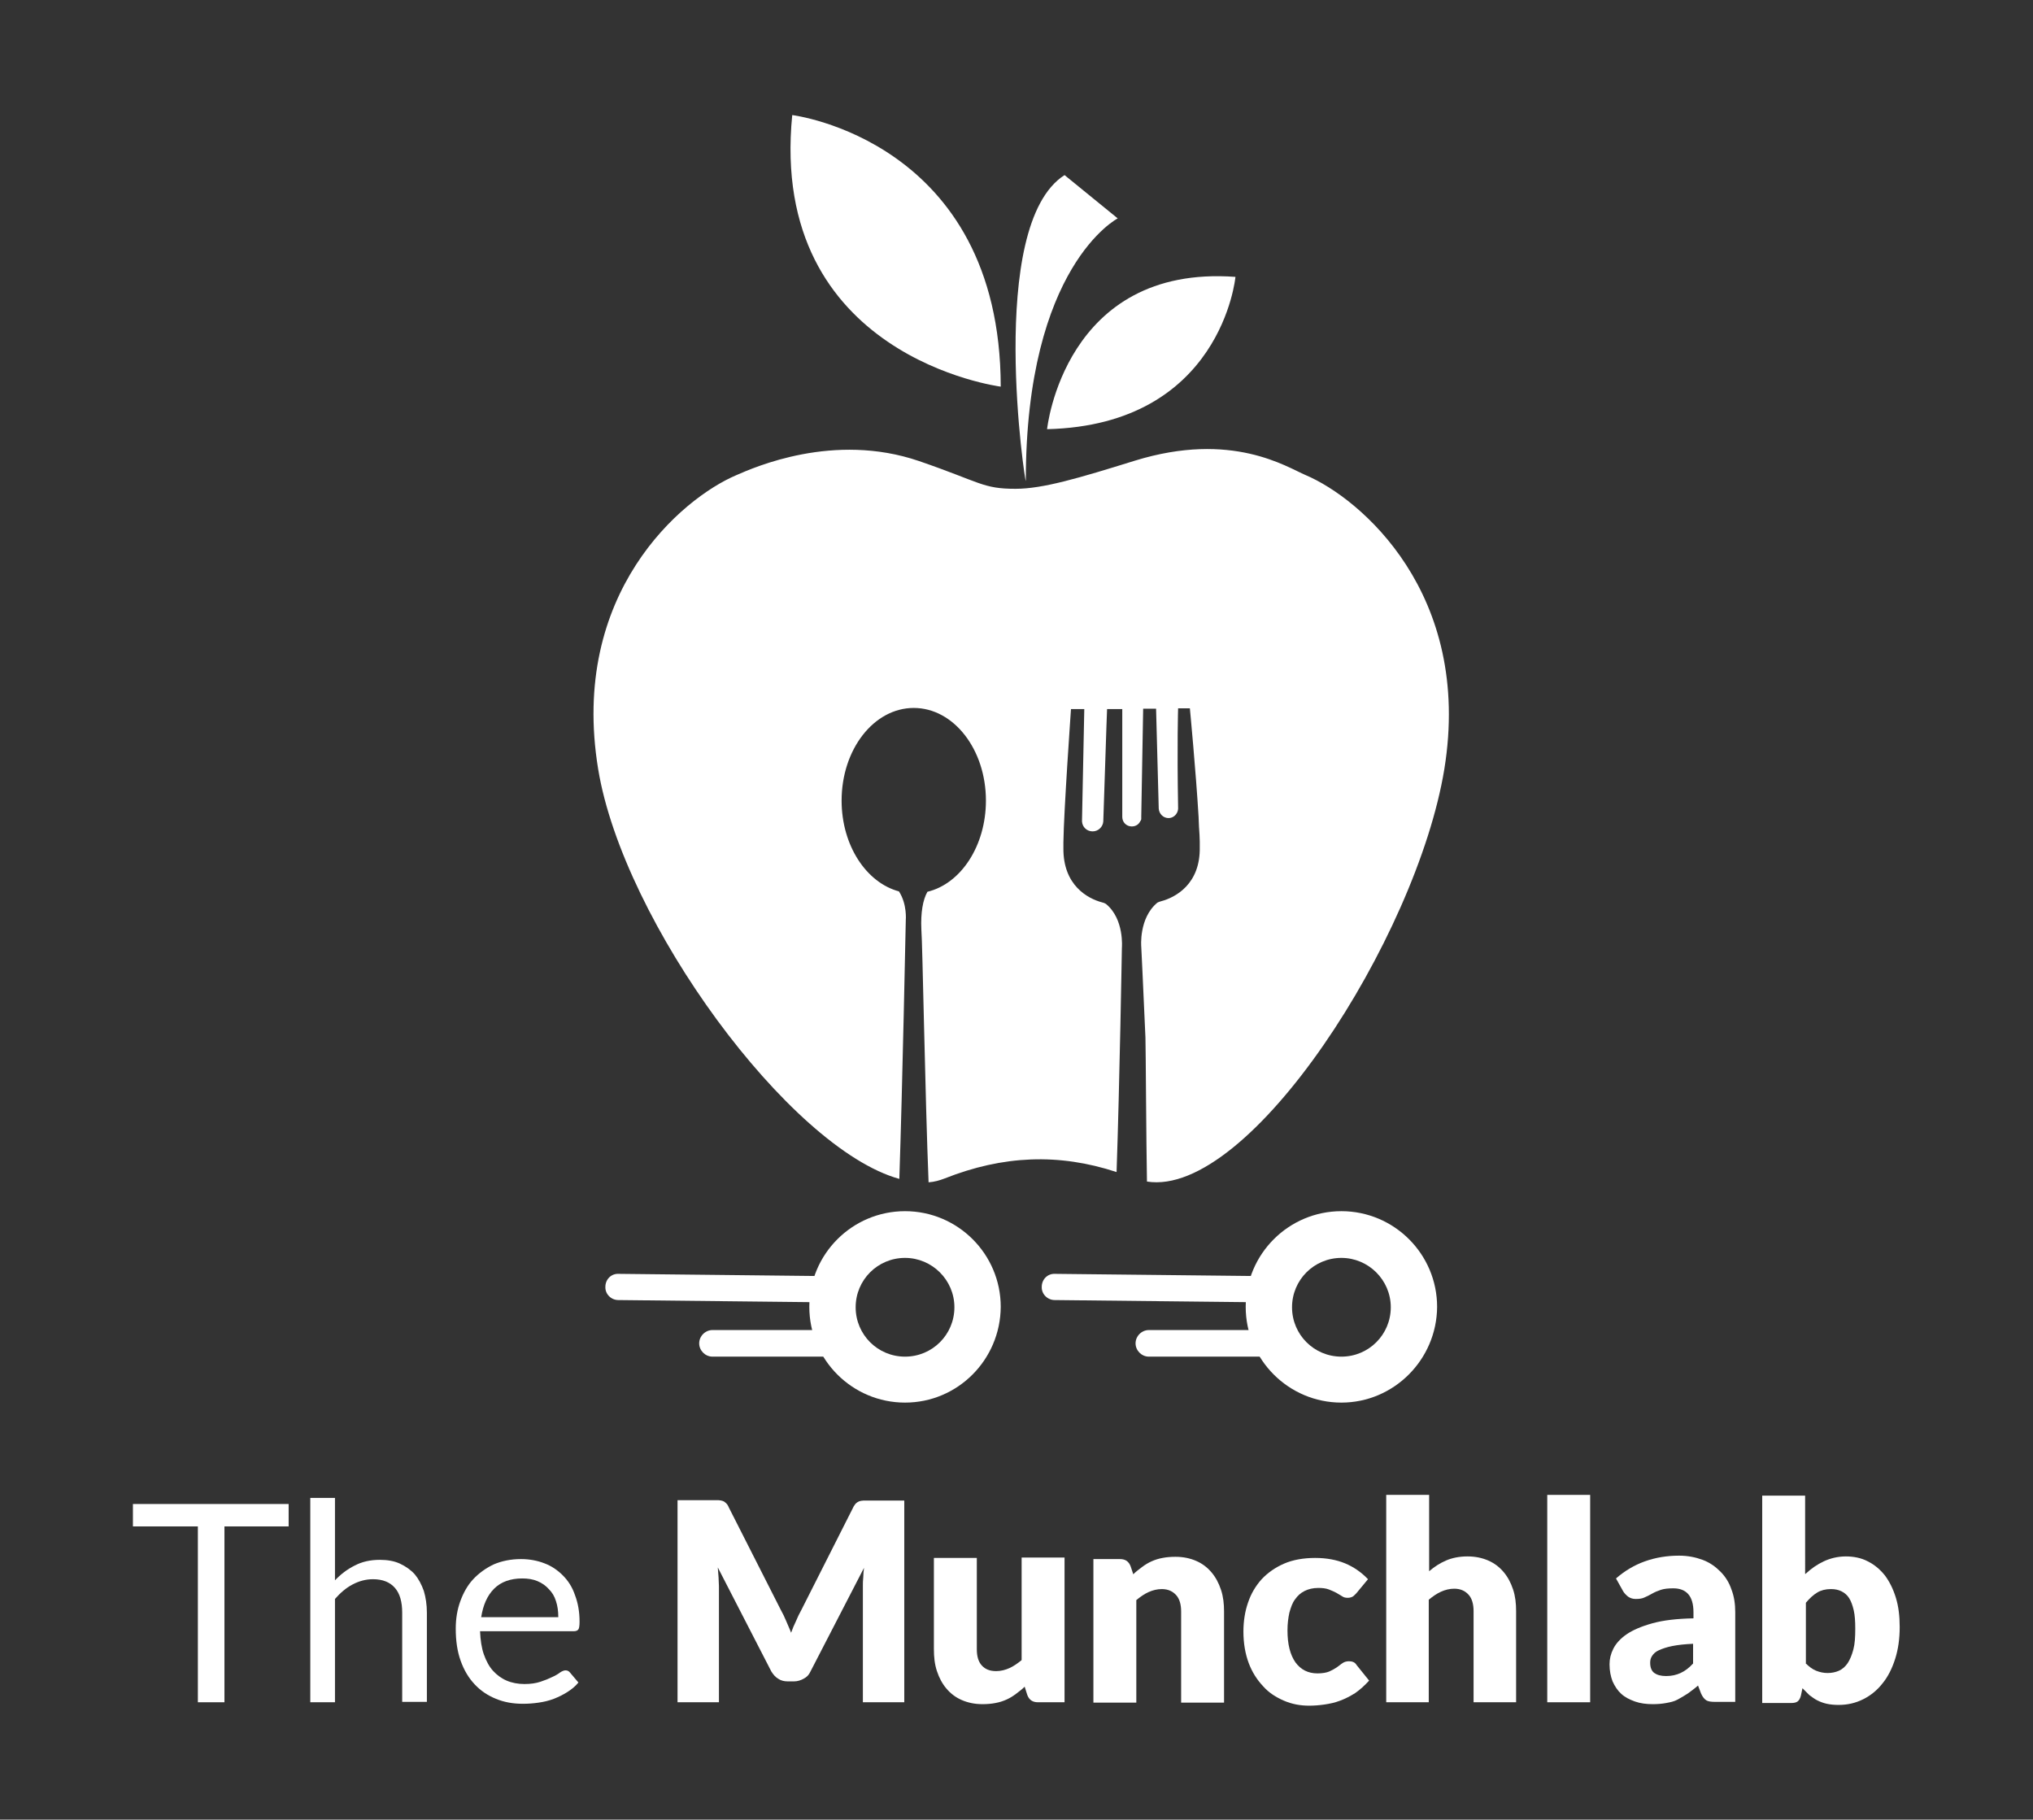 <?xml version="1.0" encoding="utf-8"?>
<!-- Generator: Adobe Illustrator 25.0.0, SVG Export Plug-In . SVG Version: 6.00 Build 0)  -->
<svg version="1.1" id="Layer_1" xmlns="http://www.w3.org/2000/svg" xmlns:xlink="http://www.w3.org/1999/xlink" x="0px" y="0px"
	 viewBox="0 0 535.3 479.1" style="enable-background:new 0 0 535.3 479.1;" xml:space="preserve">
<rect x="0" y="0" width="535.3" height="479.1" fill="#333333" stroke="none"/>
<style type="text/css">
	.st0{fill:#FFFFFF;}
	.st1{enable-background:new    ;}
</style>
<g>
	<g>
		<g>
			<g>
				<path class="st0" d="M270.1,126.6c0,2-10.6-67.2,10.2-80.5l14,11.4C294.3,57.5,270.1,70,270.1,126.6z"/>
				<path class="st0" d="M275.7,113c0,0,4.5-43.4,49.6-40.1C325.3,73,321.6,111.9,275.7,113z"/>
				<path class="st0" d="M263.5,101.8c0,0-61.2-7.8-54.9-71.5C208.5,30.3,263.4,36.9,263.5,101.8z"/>
			</g>
			<path class="st0" d="M343.8,125.1c-5-2.1-19.4-11.7-45-3.8c-14.8,4.6-24.2,7.4-31.4,7.4c-8.7,0-9.1-1.7-25.4-7.3
				c-22.5-7.7-43.5,1.7-48.1,3.7c-14.4,6.1-44,31.1-36.4,77.4c6.6,40.2,50.4,99.9,79.3,107.9c0.8-23.5,1.7-68.1,1.7-68.1
				s0.4-4.2-1.8-7.6c-8.6-2.3-15.1-12.1-15.1-23.9c0-13.5,8.5-24.4,19-24.4s19,10.9,19,24.4c0,11.9-6.6,21.9-15.4,24
				c-1.2,2.1-1.8,5.5-1.6,9.9c0.3,3.3,1,44.3,1.9,66.6c1.5-0.1,2.9-0.5,4.2-1c15.4-6.1,30.1-6.7,45.3-1.7c0.8-23.1,1.4-59,1.4-59
				s0.7-7.6-4.2-11.6c-0.3-0.2-0.6-0.3-1-0.4c-3.8-1-10.3-4.5-10.2-14.3c0-0.1,0-0.2,0-0.3c0-0.4,0-0.8,0-1.2c0.1-8.2,2-35.1,2-35.1
				h3.5l-0.6,29.3v0.1c0,0.1,0,0.1,0,0.1v0.1c0.1,1.5,1.3,2.6,2.8,2.6s2.7-1.2,2.8-2.6c0.9-27.8,1-29.6,1-29.6h4v28.2v0.1v0.1
				c0,1.4,1.1,2.5,2.5,2.5c1,0,1.8-0.5,2.2-1.3c0-0.1,0.1-0.1,0.1-0.2c0.1,0,0.1-0.1,0.1-0.1c0-0.1,0.1-0.2,0.1-0.3s0-0.1,0-0.2
				c0-0.2,0-0.3,0-0.4c0-0.1,0-0.1,0-0.1v-0.1l0.5-28.3h3.4l0.7,26.3c0.1,1.4,1.2,2.5,2.6,2.5c1.3,0,2.4-1.1,2.5-2.4v-0.1
				c0-0.1,0-0.1,0-0.1c0-0.1,0-0.1,0-0.1c-0.3-16.9,0-26.2,0-26.2h3.1c0,0,1.6,16.8,2.3,28.7c0,0.1,0,0.1,0,0.1
				c0,0.8,0.1,1.6,0.1,2.4c0.1,1.5,0.2,2.9,0.2,3.9c0,0.4,0,0.8,0,1.2c0,0,0,0.1,0,0.2c0.2,9.8-6.4,13.3-10.2,14.3
				c-0.3,0.1-0.7,0.2-1,0.4c-4.9,4.1-4.2,11.6-4.2,11.6s0.5,10.1,1.1,23.9c0.1,3.5,0.2,27.5,0.4,37.9c27,4.3,71-64.1,78.3-108.6
				C387.8,156.3,358.2,131.2,343.8,125.1z"/>
		</g>
		<g>
			<g>
				<g>
					<path class="st0" d="M238.3,369.3c-13.9,0-25.2-11.3-25.2-25.2c0-13.9,11.3-25.2,25.2-25.2s25.2,11.3,25.2,25.2
						C263.4,358,252.2,369.3,238.3,369.3z M238.3,331.2c-7.2,0-13,5.8-13,13s5.8,13,13,13s13-5.8,13-13S245.4,331.2,238.3,331.2z"/>
				</g>
				<g>
					<path class="st0" d="M217.9,342.9L217.9,342.9l-55.1-0.6c-1.9,0-3.5-1.6-3.4-3.5c0-1.9,1.5-3.5,3.5-3.4l55,0.6
						c1.9,0,3.5,1.6,3.4,3.5C221.4,341.3,219.8,342.9,217.9,342.9z"/>
				</g>
				<g>
					<path class="st0" d="M220.4,357.2h-32.8c-1.9,0-3.5-1.6-3.5-3.5s1.6-3.5,3.5-3.5h32.8c1.9,0,3.5,1.6,3.5,3.5
						S222.3,357.2,220.4,357.2z"/>
				</g>
			</g>
			<g>
				<g>
					<path class="st0" d="M353.2,369.3c-13.9,0-25.2-11.3-25.2-25.2c0-13.9,11.3-25.2,25.2-25.2c13.9,0,25.2,11.3,25.2,25.2
						C378.3,358,367,369.3,353.2,369.3z M353.2,331.2c-7.2,0-13,5.8-13,13s5.8,13,13,13s13-5.8,13-13S360.3,331.2,353.2,331.2z"/>
				</g>
				<g>
					<path class="st0" d="M332.8,342.9L332.8,342.9l-55.1-0.6c-1.9,0-3.5-1.6-3.4-3.5c0-1.9,1.5-3.5,3.5-3.4l55,0.6
						c1.9,0,3.5,1.6,3.4,3.5C336.3,341.3,334.7,342.9,332.8,342.9z"/>
				</g>
				<g>
					<path class="st0" d="M335.3,357.2h-32.8c-1.9,0-3.5-1.6-3.5-3.5s1.6-3.5,3.5-3.5h32.8c1.9,0,3.5,1.6,3.5,3.5
						S337.2,357.2,335.3,357.2z"/>
				</g>
			</g>
		</g>
	</g>
	<g>
		<g class="st1">
			<path class="st0" d="M76,401.9H59.1v46.3h-7v-46.3H35v-5.9H76V401.9z"/>
			<path class="st0" d="M88.1,416.2c1.6-1.7,3.3-3,5.3-4c1.9-1,4.1-1.5,6.6-1.5c2,0,3.8,0.3,5.3,1c1.5,0.7,2.8,1.6,3.9,2.8
				c1,1.2,1.8,2.7,2.4,4.4c0.5,1.7,0.8,3.6,0.8,5.7v23.5h-6.5v-23.5c0-2.8-0.6-5-1.9-6.5s-3.2-2.3-5.8-2.3c-1.9,0-3.7,0.5-5.4,1.4
				c-1.7,0.9-3.2,2.2-4.6,3.8v27.2h-6.5v-53.8h6.5V416.2z"/>
			<path class="st0" d="M152.3,443c-0.8,1-1.8,1.8-2.9,2.5s-2.3,1.3-3.6,1.8c-1.3,0.5-2.6,0.8-4,1c-1.4,0.2-2.7,0.3-4.1,0.3
				c-2.6,0-4.9-0.4-7.1-1.3c-2.2-0.9-4-2.1-5.6-3.8c-1.6-1.7-2.8-3.7-3.7-6.2s-1.3-5.3-1.3-8.5c0-2.6,0.4-5,1.2-7.2s1.9-4.2,3.4-5.8
				c1.5-1.6,3.3-2.9,5.4-3.9c2.1-0.9,4.5-1.4,7.2-1.4c2.2,0,4.3,0.4,6.1,1.1c1.9,0.7,3.5,1.8,4.9,3.2c1.4,1.4,2.5,3.1,3.2,5.2
				c0.8,2.1,1.2,4.4,1.2,7c0,1-0.1,1.7-0.3,2s-0.6,0.5-1.2,0.5h-24.7c0.1,2.3,0.4,4.4,1,6.1c0.6,1.7,1.4,3.2,2.4,4.3s2.2,2,3.6,2.6
				c1.4,0.6,3,0.9,4.7,0.9c1.6,0,3-0.2,4.2-0.6c1.2-0.4,2.2-0.8,3-1.2c0.9-0.4,1.6-0.8,2.1-1.2c0.6-0.4,1.1-0.6,1.5-0.6
				c0.5,0,0.9,0.2,1.2,0.6L152.3,443z M147,425.7c0-1.5-0.2-2.9-0.6-4.1c-0.4-1.3-1-2.3-1.9-3.2c-0.8-0.9-1.8-1.6-3-2.1
				c-1.2-0.5-2.5-0.7-4-0.7c-3.1,0-5.6,0.9-7.4,2.7c-1.8,1.8-2.9,4.3-3.4,7.5H147z"/>
		</g>
		<g class="st1">
			<path class="st0" d="M238.1,395v53.2h-10.9v-30.6c0-0.7,0-1.5,0.1-2.3c0-0.8,0.1-1.7,0.2-2.5l-14.1,27.3c-0.4,0.9-1,1.5-1.8,1.9
				c-0.7,0.4-1.6,0.7-2.5,0.7h-1.7c-0.9,0-1.8-0.2-2.5-0.7c-0.7-0.4-1.3-1.1-1.8-1.9l-14.1-27.4c0.1,0.9,0.1,1.7,0.2,2.6
				c0,0.8,0.1,1.6,0.1,2.3v30.6h-10.9V395h9.4c0.5,0,1,0,1.4,0c0.4,0,0.8,0.1,1.1,0.2c0.3,0.1,0.6,0.3,0.9,0.6
				c0.3,0.3,0.5,0.6,0.7,1.1l13.7,27c0.5,0.9,1,1.9,1.4,2.9s0.9,2,1.3,3.1c0.4-1.1,0.8-2.1,1.3-3.1c0.4-1,0.9-2,1.4-2.9l13.6-26.9
				c0.2-0.5,0.5-0.8,0.7-1.1c0.3-0.3,0.5-0.4,0.9-0.6c0.3-0.1,0.7-0.2,1.1-0.2c0.4,0,0.9,0,1.4,0H238.1z"/>
			<path class="st0" d="M280.3,410.4v37.8h-7c-1.4,0-2.3-0.6-2.8-1.9l-0.7-2.2c-0.7,0.7-1.5,1.3-2.3,1.9c-0.8,0.6-1.6,1.1-2.5,1.5
				c-0.9,0.4-1.8,0.7-2.9,0.9c-1,0.2-2.2,0.3-3.4,0.3c-2.1,0-3.9-0.4-5.5-1.1c-1.6-0.7-2.9-1.7-4-3c-1.1-1.3-1.9-2.8-2.5-4.6
				s-0.8-3.7-0.8-5.8v-24h11.3v24c0,1.9,0.4,3.3,1.3,4.3c0.9,1,2.1,1.5,3.8,1.5c1.2,0,2.4-0.3,3.5-0.8c1.1-0.5,2.1-1.2,3.2-2.1v-27
				H280.3z"/>
			<path class="st0" d="M298.4,414.5c0.7-0.7,1.5-1.3,2.3-1.9c0.8-0.6,1.6-1.1,2.5-1.5c0.9-0.4,1.8-0.7,2.9-0.9
				c1-0.2,2.2-0.3,3.4-0.3c2.1,0,3.9,0.4,5.5,1.1c1.6,0.7,2.9,1.7,4,3s1.9,2.8,2.5,4.6c0.6,1.8,0.8,3.7,0.8,5.7v24h-11.3v-24
				c0-1.8-0.4-3.3-1.3-4.3s-2.1-1.6-3.8-1.6c-1.2,0-2.4,0.3-3.5,0.8c-1.1,0.5-2.1,1.2-3.2,2.1v27h-11.3v-37.8h7
				c1.4,0,2.3,0.6,2.8,1.9L298.4,414.5z"/>
			<path class="st0" d="M357.3,419.3c-0.3,0.4-0.7,0.7-1,1c-0.3,0.2-0.8,0.4-1.4,0.4c-0.6,0-1.1-0.1-1.5-0.4c-0.5-0.3-1-0.6-1.5-0.9
				c-0.6-0.3-1.2-0.6-2-0.9c-0.8-0.3-1.7-0.4-2.8-0.4c-1.4,0-2.6,0.3-3.6,0.8c-1,0.5-1.8,1.2-2.5,2.2c-0.7,0.9-1.1,2.1-1.5,3.5
				c-0.3,1.4-0.5,2.9-0.5,4.7c0,3.6,0.7,6.4,2.1,8.4c1.4,1.9,3.3,2.9,5.8,2.9c1.3,0,2.4-0.2,3.1-0.5s1.4-0.7,2-1.1s1-0.8,1.5-1.1
				c0.4-0.3,1-0.5,1.7-0.5c0.9,0,1.6,0.3,2,1l3.3,4.1c-1.2,1.3-2.4,2.4-3.7,3.3c-1.3,0.8-2.6,1.5-4,2c-1.3,0.5-2.7,0.8-4.1,1
				c-1.4,0.2-2.7,0.3-4,0.3c-2.3,0-4.5-0.4-6.6-1.3c-2.1-0.9-4-2.1-5.5-3.8c-1.6-1.7-2.9-3.7-3.8-6.1s-1.4-5.2-1.4-8.3
				c0-2.7,0.4-5.3,1.2-7.6c0.8-2.4,2-4.4,3.6-6.2c1.6-1.7,3.6-3.1,5.9-4.1c2.3-1,5.1-1.5,8.2-1.5c3,0,5.6,0.5,7.8,1.4
				c2.2,0.9,4.3,2.3,6.1,4.2L357.3,419.3z"/>
			<path class="st0" d="M376.3,413.7c1.4-1.2,2.8-2.1,4.4-2.8s3.5-1.1,5.7-1.1c2.1,0,3.9,0.4,5.5,1.1c1.6,0.7,2.9,1.7,4,3
				s1.9,2.8,2.5,4.6c0.6,1.8,0.8,3.7,0.8,5.7v24H388v-24c0-1.8-0.4-3.3-1.3-4.3s-2.1-1.6-3.8-1.6c-1.2,0-2.4,0.3-3.5,0.8
				c-1.1,0.5-2.1,1.2-3.2,2.1v27H365v-54.6h11.3V413.7z"/>
		</g>
		<g class="st1">
			<path class="st0" d="M418.7,393.6v54.6h-11.3v-54.6H418.7z"/>
			<path class="st0" d="M425.5,415.6c2.3-2,4.8-3.5,7.6-4.5s5.8-1.5,9-1.5c2.3,0,4.3,0.4,6.2,1.1s3.4,1.8,4.7,3.1s2.3,2.9,2.9,4.7
				c0.7,1.8,1,3.8,1,6v23.6h-5.2c-1.1,0-1.9-0.1-2.4-0.4c-0.5-0.3-1-0.9-1.4-1.8l-0.8-2.1c-0.9,0.8-1.9,1.5-2.7,2.1
				c-0.9,0.6-1.8,1.1-2.7,1.6s-1.9,0.7-3,0.9c-1.1,0.2-2.2,0.3-3.5,0.3c-1.7,0-3.3-0.2-4.7-0.7c-1.4-0.5-2.6-1.1-3.6-2
				s-1.7-2-2.3-3.3c-0.5-1.3-0.8-2.8-0.8-4.5c0-1.4,0.3-2.7,1-4.1c0.7-1.4,1.9-2.7,3.5-3.8s3.9-2.1,6.8-2.9s6.4-1.2,10.8-1.3v-1.6
				c0-2.2-0.5-3.8-1.4-4.8c-0.9-1-2.2-1.5-3.9-1.5c-1.3,0-2.4,0.1-3.3,0.4c-0.9,0.3-1.6,0.6-2.3,1c-0.7,0.4-1.3,0.7-2,1
				c-0.6,0.3-1.4,0.4-2.3,0.4c-0.8,0-1.4-0.2-2-0.6c-0.5-0.4-1-0.9-1.3-1.4L425.5,415.6z M445.9,432.8c-2.3,0.1-4.1,0.3-5.6,0.6
				c-1.5,0.3-2.6,0.7-3.5,1.1c-0.9,0.4-1.4,0.9-1.8,1.5s-0.5,1.2-0.5,1.8c0,1.3,0.4,2.2,1.1,2.7c0.7,0.5,1.7,0.8,3.1,0.8
				c1.5,0,2.7-0.3,3.8-0.8c1.1-0.5,2.2-1.3,3.3-2.5V432.8z"/>
			<path class="st0" d="M475.4,414.4c1.5-1.4,3.1-2.5,4.8-3.3c1.7-0.8,3.7-1.3,5.8-1.3c2.1,0,4.1,0.4,5.8,1.3
				c1.8,0.9,3.2,2.1,4.5,3.7c1.2,1.6,2.2,3.6,2.9,5.9c0.7,2.3,1,4.8,1,7.7c0,3.1-0.4,5.9-1.2,8.4c-0.8,2.5-1.9,4.7-3.3,6.4
				c-1.4,1.8-3.1,3.2-5.1,4.2s-4.1,1.5-6.5,1.5c-1.1,0-2.2-0.1-3.1-0.3c-0.9-0.2-1.7-0.5-2.5-0.9s-1.4-0.9-2.1-1.4
				c-0.6-0.6-1.2-1.2-1.8-1.8l-0.4,1.9c-0.2,0.8-0.5,1.3-0.9,1.6c-0.4,0.3-1,0.4-1.8,0.4h-7.5v-54.6h11.3V414.4z M475.4,437.9
				c0.9,0.9,1.8,1.6,2.8,2c1,0.4,2,0.6,3,0.6c1.1,0,2.1-0.2,3-0.6c0.9-0.4,1.7-1.1,2.3-2c0.6-0.9,1.1-2.1,1.5-3.6
				c0.4-1.5,0.5-3.3,0.5-5.5c0-1.9-0.1-3.5-0.4-4.8c-0.3-1.3-0.7-2.4-1.2-3.2c-0.5-0.8-1.2-1.4-2-1.8c-0.8-0.4-1.7-0.6-2.8-0.6
				c-1.4,0-2.6,0.3-3.6,0.9c-1,0.6-2,1.5-3,2.7V437.9z"/>
		</g>
	</g>
</g>
</svg>
